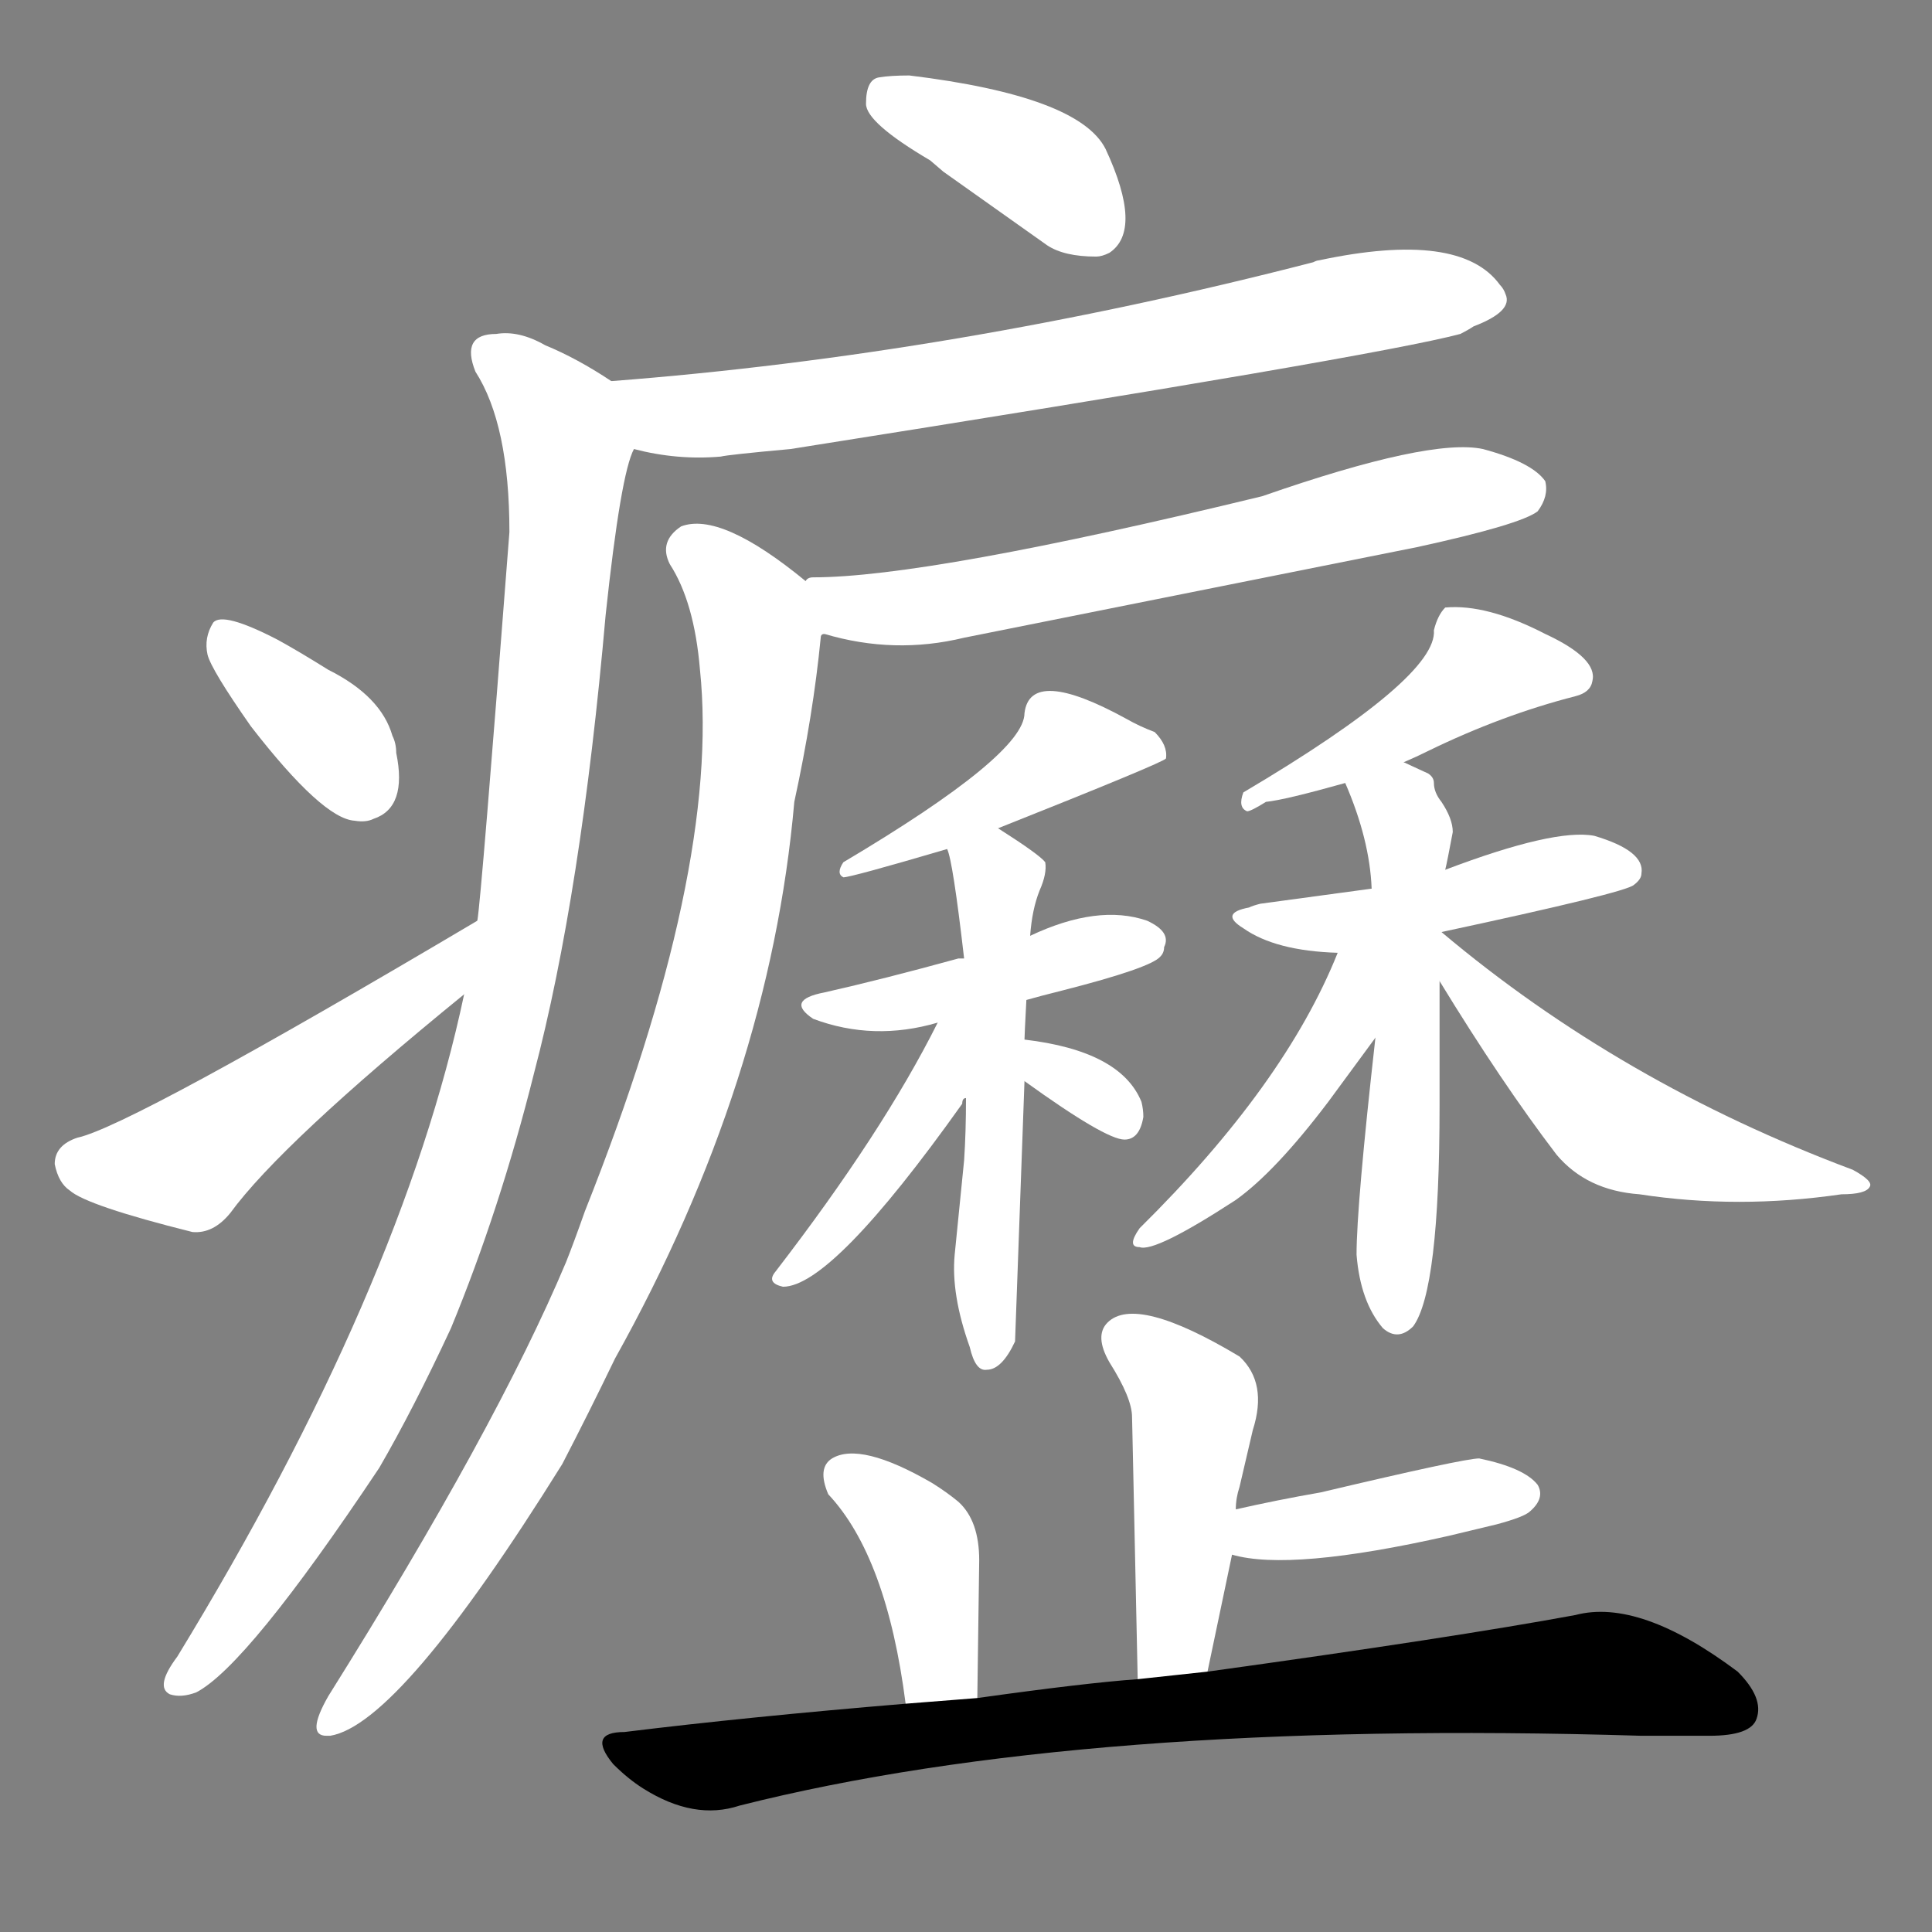 <svg version="1.1" viewBox="0 0 1024 1024" xmlns="http://www.w3.org/2000/svg">
  <rect x="0" y="0" width="1024" height="1024" fill="#808080" stroke="none"/>
  <g transform="scale(1, -1) translate(0, -900)">
    <style type="text/css">
        .stroke1 {fill: #FFFFFF;}
        .stroke2 {fill: #FFFFFF;}
        .stroke3 {fill: #FFFFFF;}
        .stroke4 {fill: #FFFFFF;}
        .stroke5 {fill: #FFFFFF;}
        .stroke6 {fill: #FFFFFF;}
        .stroke7 {fill: #FFFFFF;}
        .stroke8 {fill: #FFFFFF;}
        .stroke9 {fill: #FFFFFF;}
        .stroke10 {fill: #FFFFFF;}
        .stroke11 {fill: #FFFFFF;}
        .stroke12 {fill: #FFFFFF;}
        .stroke13 {fill: #FFFFFF;}
        .stroke14 {fill: #FFFFFF;}
        .stroke15 {fill: #FFFFFF;}
        .stroke16 {fill: #FFFFFF;}
        .stroke17 {fill: #FFFFFF;}
        .stroke18 {fill: #FFFFFF;}
        .stroke19 {fill: #FFFFFF;}
        .stroke20 {fill: #FFFFFF;}
        text {
            font-family: Helvetica;
            font-size: 50px;
            fill: #FFFFFF;}
            paint-order: stroke;
            stroke: #000000;
            stroke-width: 4px;
            stroke-linecap: butt;
            stroke-linejoin: miter;
            font-weight: 800;
        }
    </style>

    <path d="M 581 764 Q 584 764 588 766 Q 606 778 586 821 Q 572 849 482 860 Q 472 860 466 859 Q 459 858 459 845 Q 459 835 493 815 L 500 809 L 555 770 Q 564 764 581 764 Z" class="stroke1"/>
    <path d="M 336 662 Q 359 656 382 658 Q 386 659 419 662 Q 729 711 774 723 Q 778 725 781 727 Q 802 735 798 744 Q 797 747 795 749 Q 774 778 699 762 Q 698 762 696 761 Q 506 712 324 698 C 294 696 307 668 336 662 Z" class="stroke2"/>
    <path d="M 246 373 Q 213 217 94 22 Q 82 6 90 2 Q 96 0 104 3 Q 131 17 201 122 Q 219 153 239 196 Q 265 259 283 331 Q 308 426 321 574 Q 329 649 336 662 C 343 687 343 687 324 698 Q 306 710 289 717 Q 275 725 263 723 Q 244 723 252 703 Q 270 675 270 618 Q 255 423 253 412 L 246 373 Z" class="stroke3"/>
    <path d="M 188 465 Q 194 464 198 466 Q 216 472 210 501 Q 210 506 208 510 Q 202 531 174 545 Q 158 555 147 561 Q 118 576 113 570 Q 108 562 110 553 Q 112 545 133 515 Q 171 466 188 465 Z" class="stroke4"/>
    <path d="M 253 412 Q 69 303 41 297 Q 29 293 29 283 Q 31 273 37 269 Q 46 261 102 247 Q 113 246 122 257 Q 149 294 246 373 C 269 392 279 427 253 412 Z" class="stroke5"/>
    <path d="M 437 564 Q 474 553 511 562 L 751 610 Q 806 622 815 629 Q 821 637 819 645 Q 812 655 786 662 Q 758 668 669 637 Q 492 594 431 594 Q 428 594 427 592 C 398 586 408 571 437 564 Z" class="stroke6"/>
    <path d="M 427 592 Q 382 629 361 621 Q 349 613 355 601 Q 368 581 371 545 Q 382 439 310 258 Q 304 241 300 231 Q 263 143 174 1 Q 162 -20 173 -20 L 175 -20 Q 212 -14 298 124 Q 312 151 326 180 Q 408 327 421 475 Q 431 521 435 562 Q 435 564 437 564 C 441 582 441 582 427 592 Z" class="stroke7"/>
    <path d="M 529 461 Q 617 496 618 498 Q 619 505 612 512 Q 604 515 597 519 Q 546 547 543 522 Q 543 500 447 443 Q 443 437 447 435 Q 451 435 502 450 L 529 461 Z" class="stroke8"/>
    <path d="M 544 370 Q 551 372 563 375 Q 610 387 615 393 Q 617 395 617 398 Q 621 406 608 412 Q 582 421 546 404 L 511 392 Q 510 392 508 392 Q 468 381 437 374 Q 416 370 431 360 Q 463 348 497 358 L 544 370 Z" class="stroke9"/>
    <path d="M 543 349 Q 543 351 544 370 L 546 404 Q 547 418 551 428 Q 555 437 554 443 Q 551 447 529 461 C 504 477 494 479 502 450 Q 505 444 511 392 L 512 318 Q 512 300 511 285 L 506 235 Q 504 214 514 186 Q 517 173 523 174 Q 531 174 538 189 L 543 327 L 543 349 Z" class="stroke10"/>
    <path d="M 497 358 Q 468 300 411 226 Q 406 220 415 218 Q 441 218 510 315 Q 510 318 512 318 C 546 369 511 385 497 358 Z" class="stroke11"/>
    <path d="M 606 308 Q 606 312 605 316 Q 594 343 543 349 C 513 353 519 345 543 327 Q 586 296 596 296 Q 604 296 606 308 Z" class="stroke12"/>
    <path d="M 744 496 Q 751 499 757 502 Q 796 521 835 531 Q 843 533 844 539 Q 847 551 819 564 Q 788 580 766 578 Q 762 574 760 566 Q 762 541 659 480 Q 656 472 661 470 Q 663 470 671 475 Q 681 476 713 485 L 744 496 Z" class="stroke13"/>
    <path d="M 727 429 L 668 421 Q 664 420 662 419 Q 646 416 659 408 Q 676 396 709 395 L 764 406 Q 862 427 866 431 Q 870 434 870 437 Q 872 449 845 457 Q 824 461 766 439 L 727 429 Z" class="stroke14"/>
    <path d="M 760 485 Q 760 488 757 490 L 744 496 C 717 509 702 513 713 485 Q 726 455 727 429 L 729 350 Q 719 261 719 235 Q 721 210 733 196 Q 741 189 749 197 Q 763 216 763 314 L 763 380 L 764 406 L 766 439 Q 767 443 770 459 Q 770 466 764 475 Q 760 480 760 485 Z" class="stroke15"/>
    <path d="M 709 395 Q 681 325 604 249 Q 597 239 604 239 Q 612 236 655 264 Q 676 279 704 316 L 729 350 C 769 405 720 423 709 395 Z" class="stroke16"/>
    <path d="M 763 380 Q 796 326 825 288 Q 841 269 869 267 Q 921 259 976 267 Q 989 267 991 271 Q 993 274 982 280 Q 859 326 764 406 C 741 425 747 406 763 380 Z" class="stroke17"/>
    <path d="M 640 14 L 653 76 L 655 100 Q 655 106 657 112 L 664 142 Q 672 167 657 181 Q 602 214 587 199 Q 580 192 588 178 Q 600 159 600 149 Q 600 151 603 10 C 604 -20 634 -15 640 14 Z" class="stroke18"/>
    <path d="M 653 76 Q 684 67 768 86 L 793 92 Q 808 96 811 99 Q 819 106 815 113 Q 808 122 784 127 Q 776 127 700 109 Q 677 105 655 100 C 626 93 624 83 653 76 Z" class="stroke19"/>
    <path d="M 518 0 L 519 73 Q 519 94 508 104 Q 502 109 494 114 Q 456 136 441 127 Q 433 122 439 108 Q 470 75 480 -3 C 484 -33 518 -30 518 0 Z" class="stroke20"/>
    <path d="M 480 -3 Q 396 -10 331 -18 Q 311 -18 325 -35 Q 333 -43 341 -48 Q 368 -65 392 -57 Q 574 -11 870 -20 L 906 -20 Q 928 -20 931 -11 Q 935 0 921 14 Q 869 53 835 44 Q 770 32 640 14 L 603 10 Q 575 8 518 0 L 480 -3 Z" class="stroke21"/>
</g></svg>
